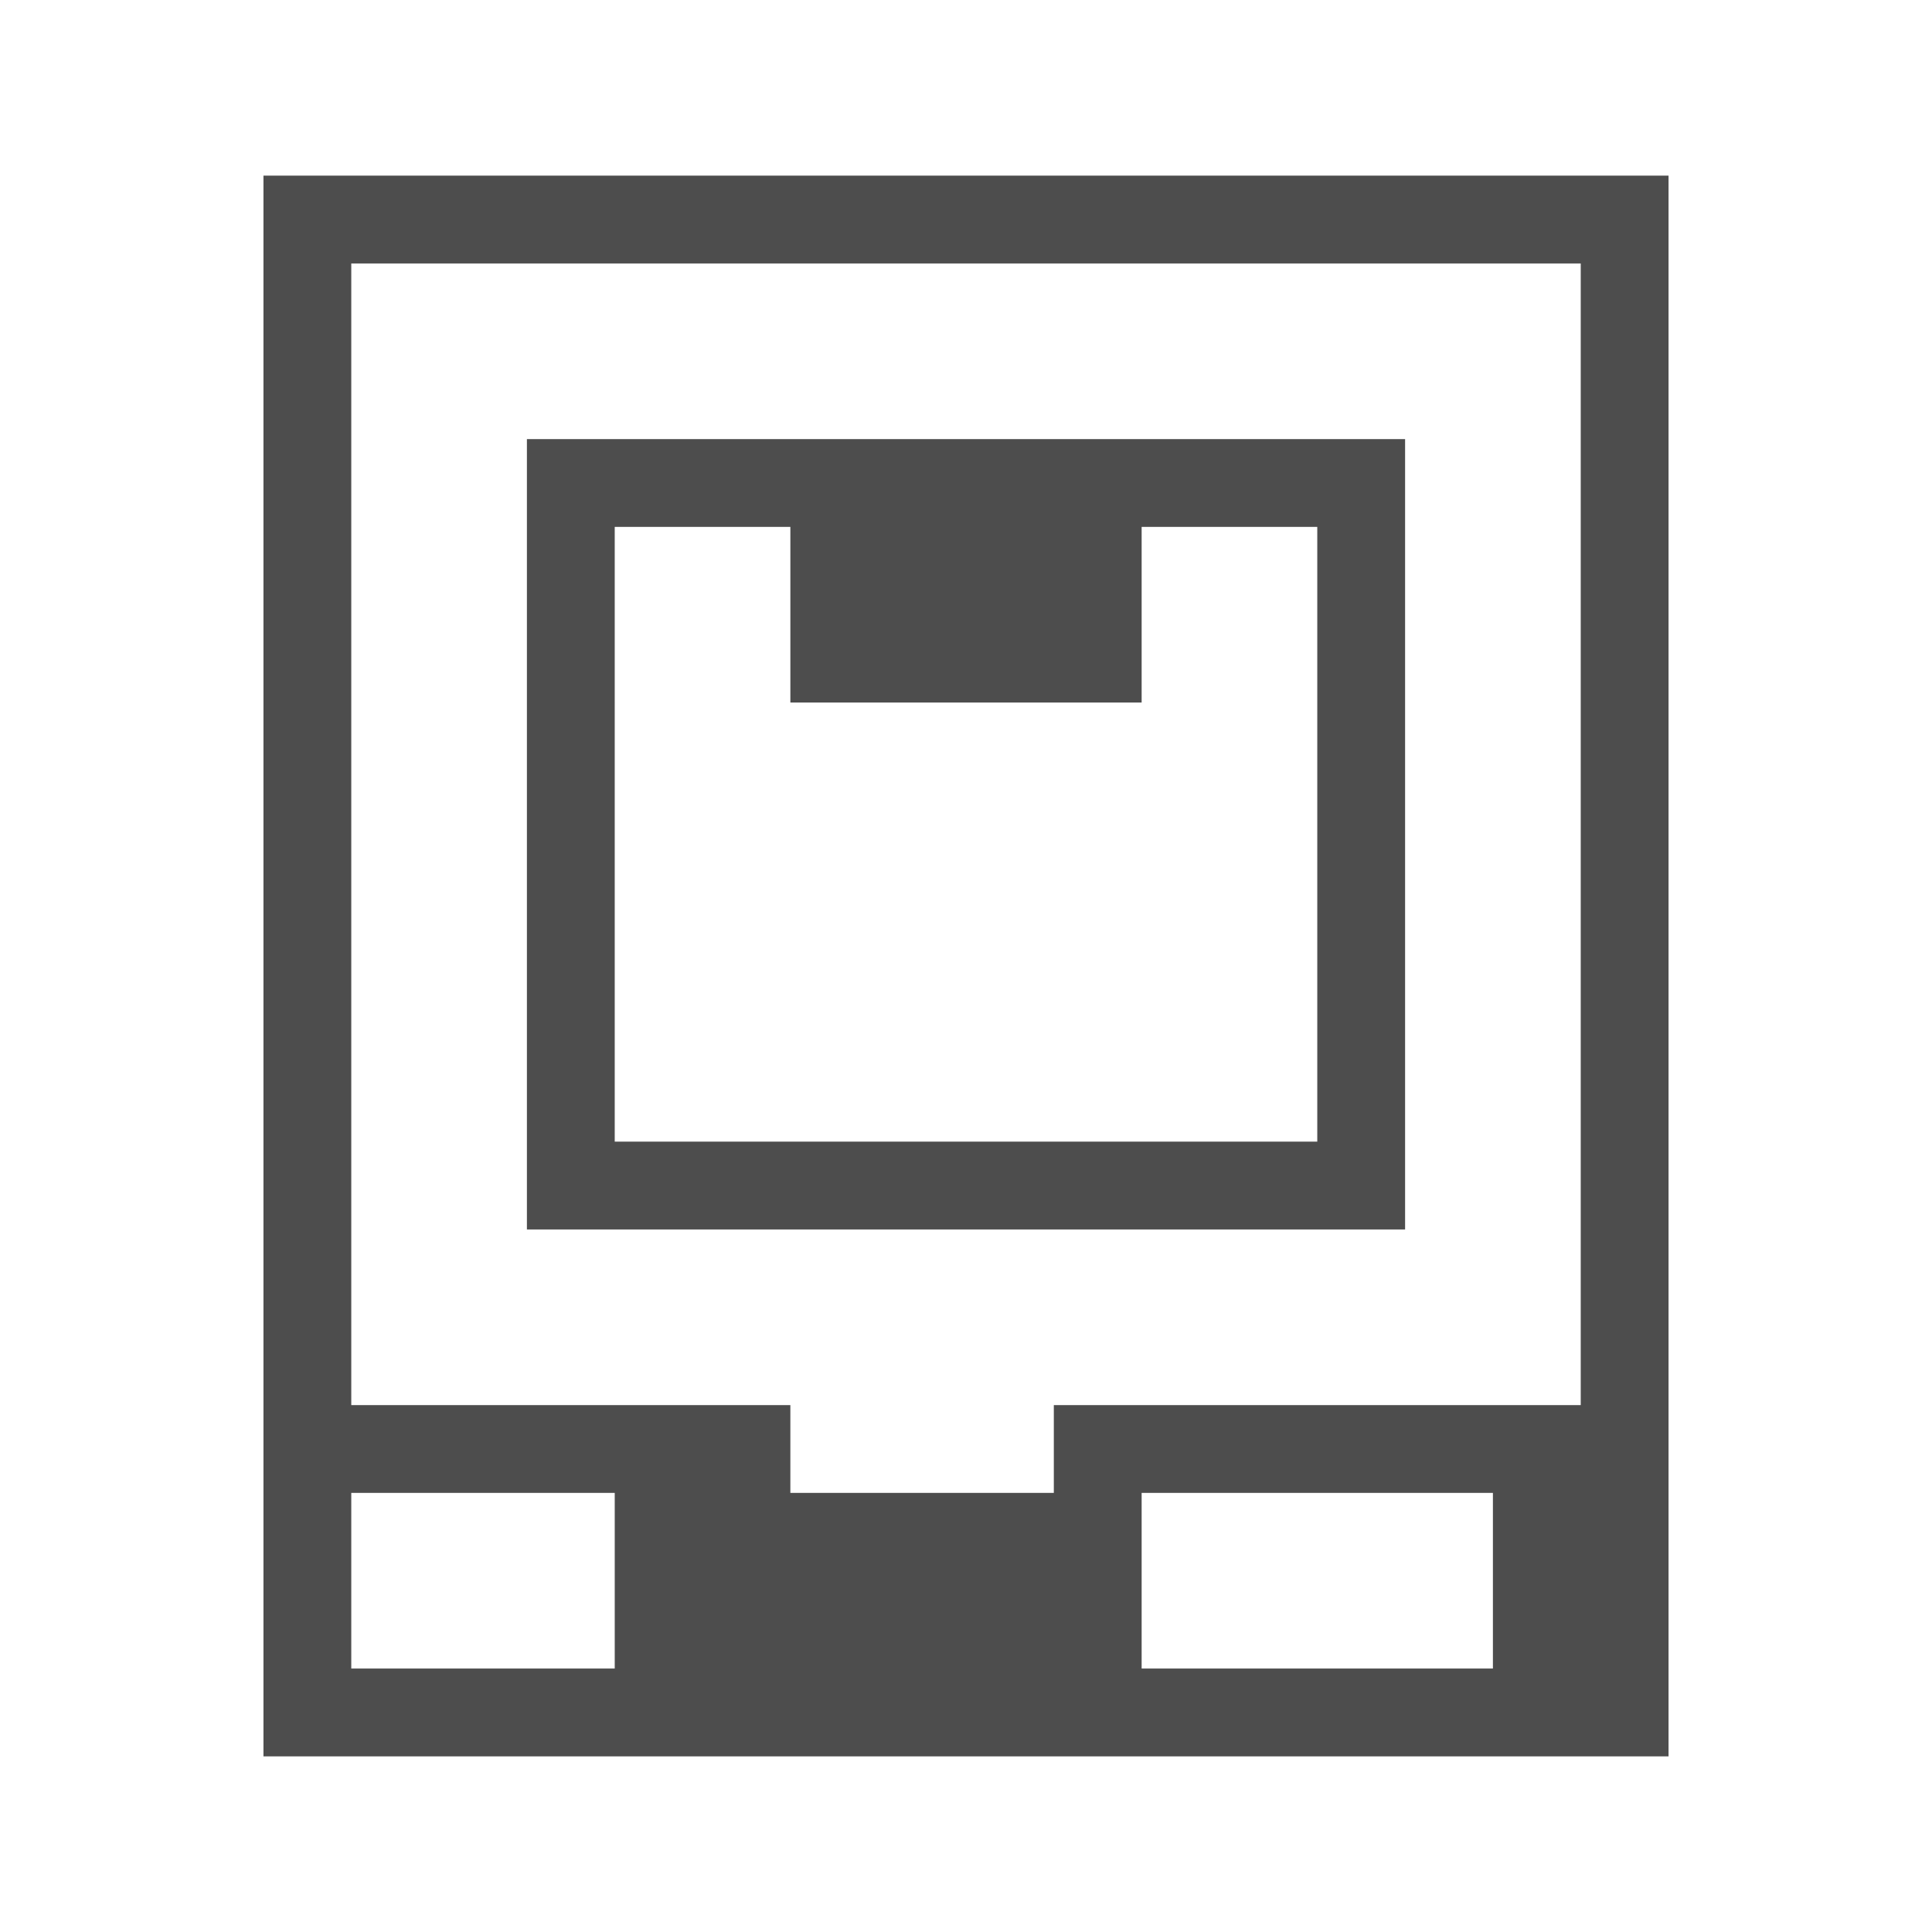 <svg width="22" version="1.1" xmlns="http://www.w3.org/2000/svg" viewBox="0 0 22 22" height="22">
<defs id="defs3051">
<style type="text/css" id="current-color-scheme">
.ColorScheme-Text {
color:#4d4d4d;
}
</style>
</defs>
<path style="fill:currentColor" d="M 3,2 V 20 H 19 V 2 Z m 1,1 h 14 v 13 h -6 v 1 H 9 V 16 H 4 Z m 2,2 v 9 H 16 V 5 Z m 1,1 h 2 v 2 h 4 V 6 h 2 v 7 H 7 Z M 4,17 h 3 v 2 H 4 Z m 9,0 h 4 v 2 h -4 z" class="ColorScheme-Text"/>
</svg>
